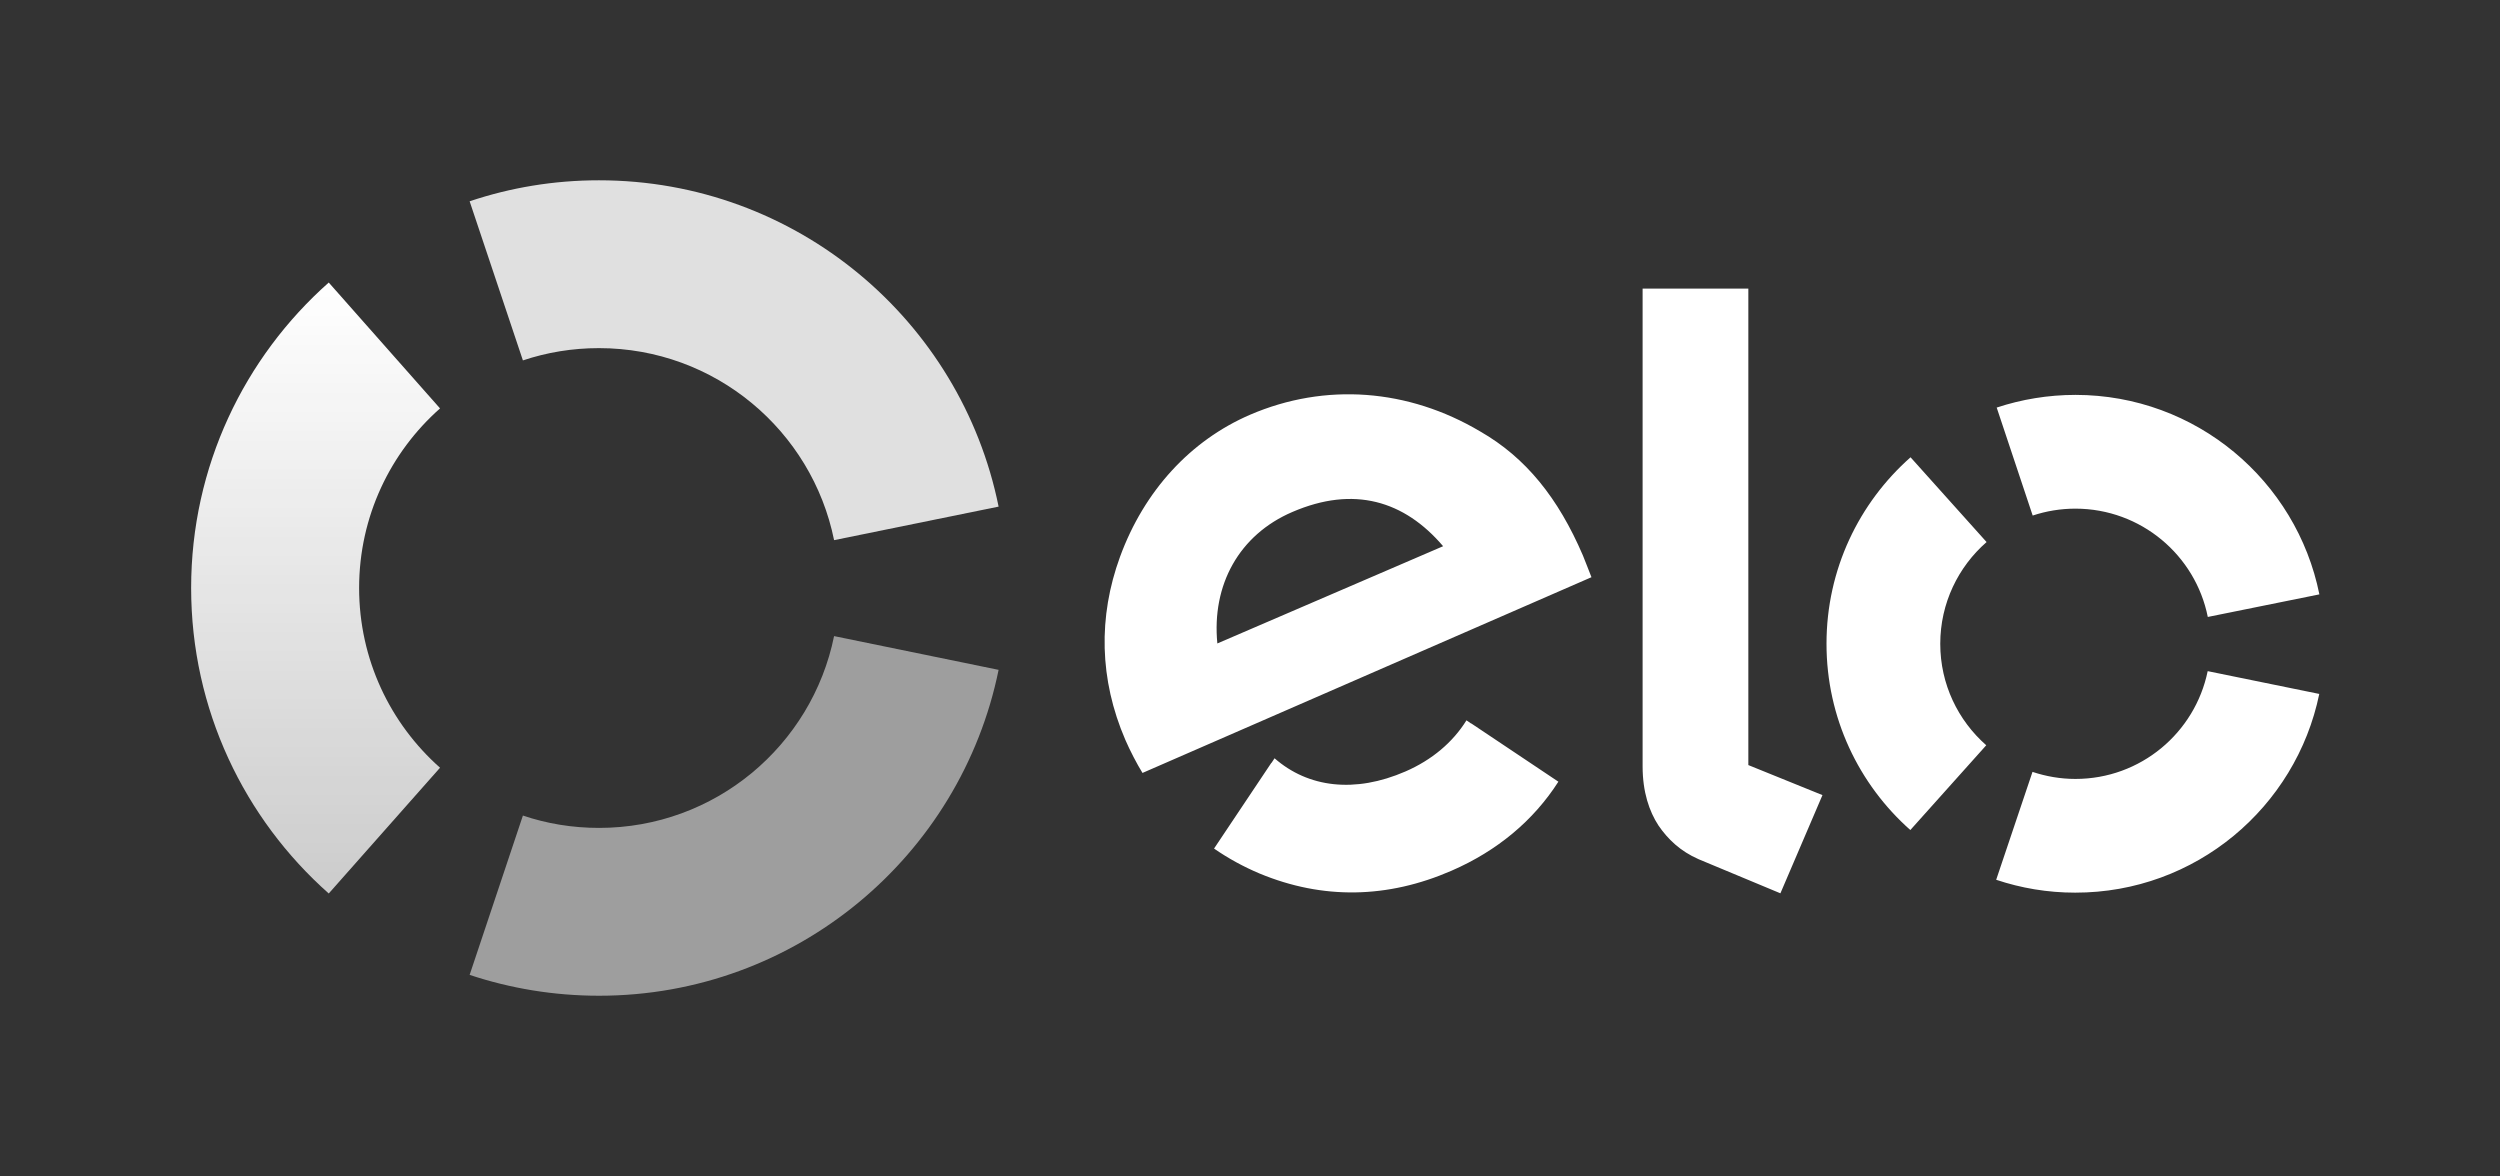 <svg width="68" height="32" viewBox="0 0 68 32" fill="none" xmlns="http://www.w3.org/2000/svg">
<rect x="0" y="0" width="68" height="32" fill="#333333" stroke="none"/>
<g clip-path="url(#clip0_3304_243)">
<path d="M14.223 9.803C14.874 9.585 15.57 9.469 16.291 9.469C19.448 9.469 22.084 11.711 22.687 14.692L27.162 13.78C26.137 8.716 21.659 4.904 16.291 4.904C15.06 4.904 13.881 5.104 12.774 5.475L14.223 9.803Z" fill="#E0E0E0"/>
<path d="M8.942 24.303L11.969 20.882C10.619 19.686 9.768 17.939 9.768 15.993C9.768 14.049 10.619 12.302 11.969 11.109L8.942 7.685C6.648 9.718 5.199 12.688 5.199 15.993C5.199 19.301 6.648 22.27 8.942 24.303Z" fill="url(#paint0_linear_3304_243)"/>
<path d="M22.687 17.302C22.082 20.28 19.448 22.519 16.294 22.519C15.57 22.519 14.872 22.403 14.223 22.183L12.774 26.517C13.881 26.884 15.063 27.084 16.294 27.084C21.656 27.084 26.131 23.278 27.162 18.22L22.687 17.302Z" fill="#9E9E9E"/>
<path d="M31.076 21.024C30.928 20.787 30.731 20.407 30.61 20.126C29.9 18.481 29.868 16.778 30.465 15.144C31.122 13.351 32.379 11.981 34.004 11.28C36.047 10.402 38.303 10.573 40.261 11.735C41.504 12.447 42.385 13.548 43.054 15.106C43.138 15.306 43.213 15.518 43.288 15.7L31.076 21.024ZM35.154 13.925C33.703 14.547 32.956 15.909 33.112 17.502L39.253 14.857C38.196 13.617 36.823 13.206 35.154 13.925ZM40.018 19.677C40.015 19.677 40.015 19.68 40.015 19.68L39.888 19.593C39.52 20.187 38.949 20.671 38.228 20.984C36.855 21.581 35.583 21.427 34.668 20.625L34.584 20.752C34.584 20.752 34.584 20.749 34.581 20.749L33.022 23.081C33.411 23.35 33.825 23.576 34.259 23.759C35.98 24.474 37.741 24.44 39.476 23.686C40.731 23.142 41.715 22.313 42.388 21.262L40.018 19.677ZM47.555 7.85V20.81L49.571 21.627L48.427 24.298L46.203 23.371C45.704 23.153 45.362 22.823 45.108 22.45C44.861 22.07 44.679 21.546 44.679 20.845V7.85H47.555ZM52.775 17.511C52.775 16.407 53.265 15.416 54.035 14.744L51.967 12.438C50.565 13.678 49.681 15.489 49.681 17.505C49.679 19.524 50.562 21.337 51.961 22.577L54.026 20.271C53.259 19.596 52.775 18.611 52.775 17.511ZM56.448 21.187C56.043 21.187 55.649 21.117 55.284 20.995L54.296 23.93C54.971 24.156 55.692 24.28 56.445 24.28C59.719 24.283 62.45 21.96 63.084 18.875L60.049 18.255C59.704 19.932 58.224 21.189 56.448 21.187ZM56.457 10.741C55.707 10.741 54.985 10.863 54.31 11.086L55.289 14.023C55.657 13.901 56.048 13.835 56.454 13.835C58.233 13.838 59.716 15.101 60.052 16.781L63.087 16.167C62.465 13.076 59.733 10.744 56.457 10.741Z" fill="white"/>
</g>
<defs>
<linearGradient id="paint0_linear_3304_243" x1="8.584" y1="7.685" x2="8.584" y2="24.303" gradientUnits="userSpaceOnUse">
<stop stop-color="white"/>
<stop offset="1" stop-color="white" stop-opacity="0.75"/>
</linearGradient>
<clipPath id="clip0_3304_243">
<rect width="67.739" height="32" fill="white" transform="translate(0.261)"/>
</clipPath>
</defs>
</svg>
